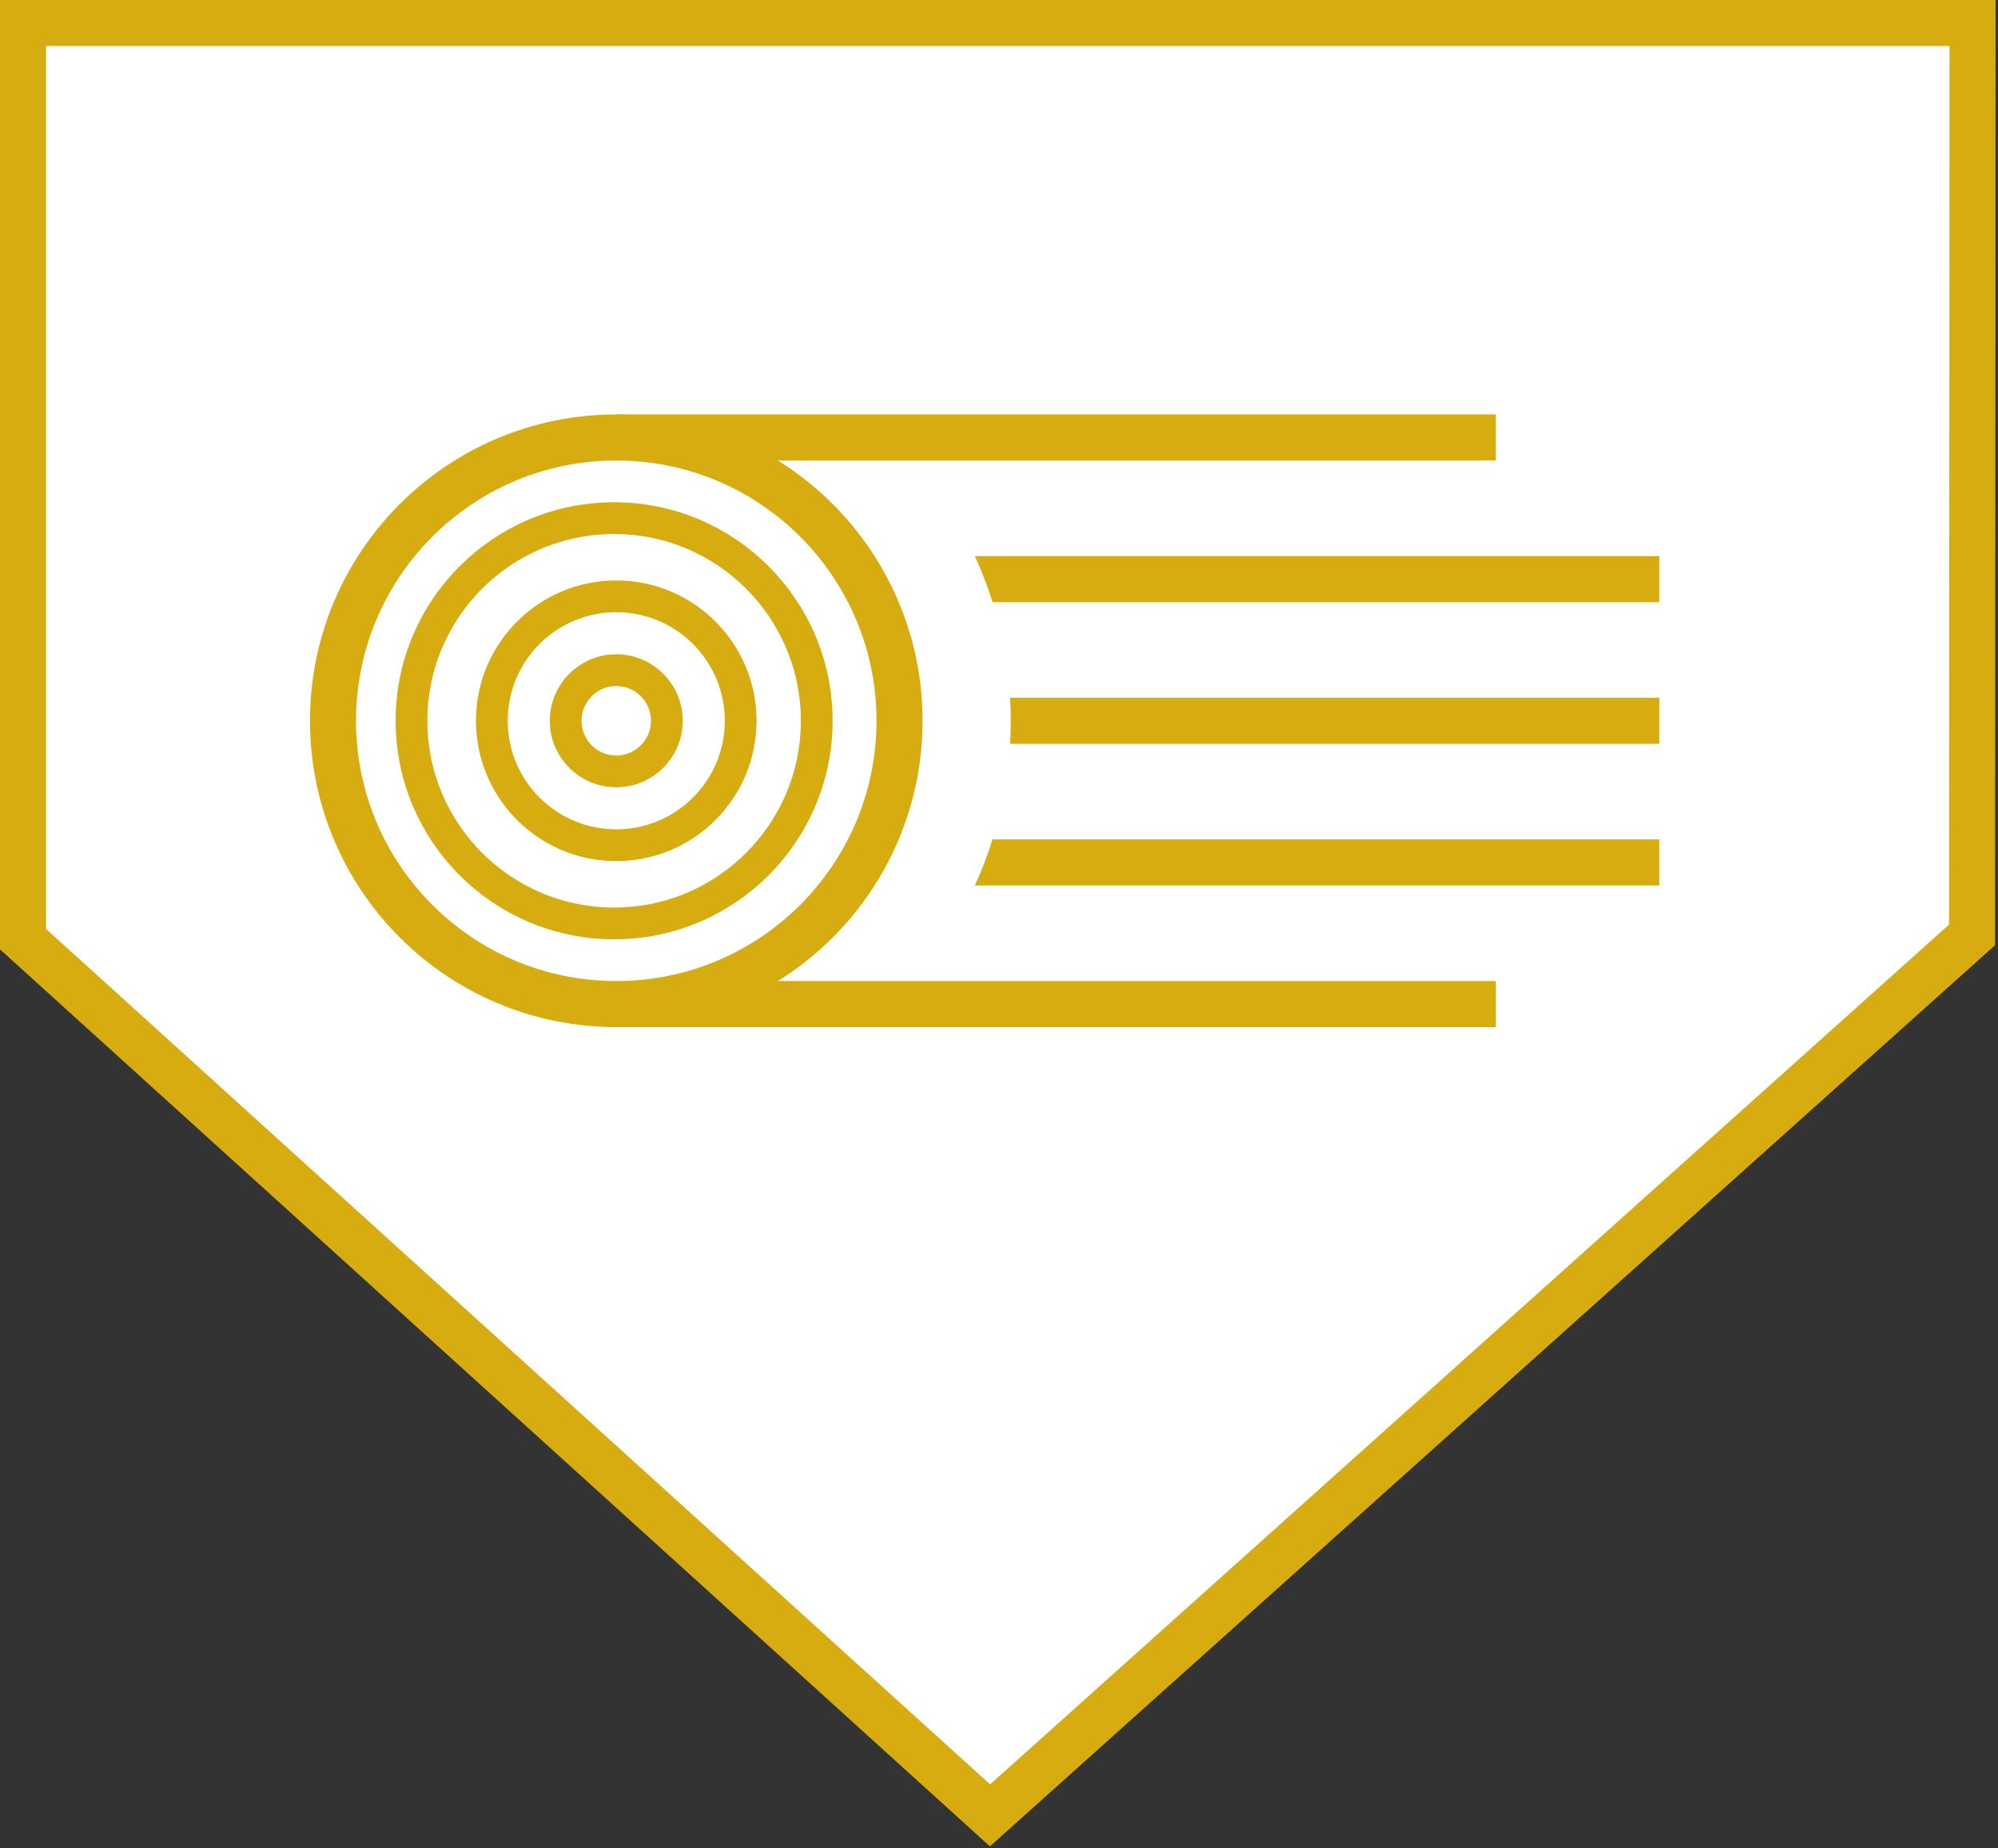 <?xml version="1.0" encoding="utf-8"?>
<!-- Generator: Adobe Illustrator 16.0.0, SVG Export Plug-In . SVG Version: 6.00 Build 0)  -->
<!DOCTYPE svg PUBLIC "-//W3C//DTD SVG 1.0//EN" "http://www.w3.org/TR/2001/REC-SVG-20010904/DTD/svg10.dtd">
<svg version="1.0" id="Layer_1" xmlns="http://www.w3.org/2000/svg" xmlns:xlink="http://www.w3.org/1999/xlink" x="0px" y="0px"
	 width="125.738px" height="116.301px" viewBox="0 0 125.738 116.301" enable-background="new 0 0 125.738 116.301"
	 xml:space="preserve">
<rect x="0" y="0" width="125.738" height="116.301" fill="#333333" stroke="none"/>
<polygon fill="#FFFFFF" points="1.448,1.443 124.139,1.443 124.105,58.826 62.303,114.229 1.448,59.093 "/>
<g>
	<defs>
		<rect id="SVGID_1_" width="125.738" height="116.301"/>
	</defs>
	<clipPath id="SVGID_2_">
		<use xlink:href="#SVGID_1_"  overflow="visible"/>
	</clipPath>
	<polygon clip-path="url(#SVGID_2_)" fill="none" stroke="#D7AC11" stroke-width="2.899" stroke-miterlimit="10" points="
		1.448,1.443 124.139,1.443 124.105,58.826 62.303,114.229 1.448,59.093 	"/>
</g>
<line fill="none" stroke="#D7AC11" stroke-width="2.899" stroke-miterlimit="10" x1="61.355" y1="36.44" x2="104.427" y2="36.44"/>
<line fill="none" stroke="#D7AC11" stroke-width="2.899" stroke-miterlimit="10" x1="61.355" y1="45.354" x2="104.427" y2="45.354"/>
<line fill="none" stroke="#D7AC11" stroke-width="2.899" stroke-miterlimit="10" x1="61.355" y1="54.267" x2="104.427" y2="54.267"/>
<g>
	<defs>
		<rect id="SVGID_3_" width="125.738" height="116.301"/>
	</defs>
	<clipPath id="SVGID_4_">
		<use xlink:href="#SVGID_3_"  overflow="visible"/>
	</clipPath>
	<path clip-path="url(#SVGID_4_)" fill="#FFFFFF" d="M56.609,45.354c0,9.845-7.981,17.826-17.826,17.826
		c-9.846,0-17.827-7.981-17.827-17.826c0-9.845,7.981-17.826,17.827-17.826C48.628,27.528,56.609,35.509,56.609,45.354"/>
	
		<circle clip-path="url(#SVGID_4_)" fill="none" stroke="#FFFFFF" stroke-width="14" stroke-miterlimit="10" cx="38.783" cy="45.354" r="17.826"/>
	
		<line clip-path="url(#SVGID_4_)" fill="none" stroke="#D7AC11" stroke-width="2.899" stroke-miterlimit="10" x1="38.783" y1="27.527" x2="94.136" y2="27.527"/>
	
		<line clip-path="url(#SVGID_4_)" fill="none" stroke="#D7AC11" stroke-width="2.899" stroke-miterlimit="10" x1="38.243" y1="63.18" x2="94.137" y2="63.18"/>
	<path clip-path="url(#SVGID_4_)" fill="#FFFFFF" d="M56.609,45.354c0,9.845-7.981,17.826-17.826,17.826
		c-9.846,0-17.827-7.981-17.827-17.826c0-9.845,7.981-17.826,17.827-17.826C48.628,27.528,56.609,35.509,56.609,45.354"/>
	
		<circle clip-path="url(#SVGID_4_)" fill="none" stroke="#D7AC11" stroke-width="2.899" stroke-miterlimit="10" cx="38.783" cy="45.354" r="17.826"/>
	
		<circle clip-path="url(#SVGID_4_)" fill="none" stroke="#D7AC11" stroke-width="2" stroke-miterlimit="10" cx="38.648" cy="45.354" r="12.751"/>
	
		<circle clip-path="url(#SVGID_4_)" fill="none" stroke="#D7AC11" stroke-width="2" stroke-miterlimit="10" cx="38.783" cy="45.354" r="7.83"/>
	
		<circle clip-path="url(#SVGID_4_)" fill="none" stroke="#D7AC11" stroke-width="2" stroke-miterlimit="10" cx="38.783" cy="45.354" r="3.185"/>
</g>
</svg>
